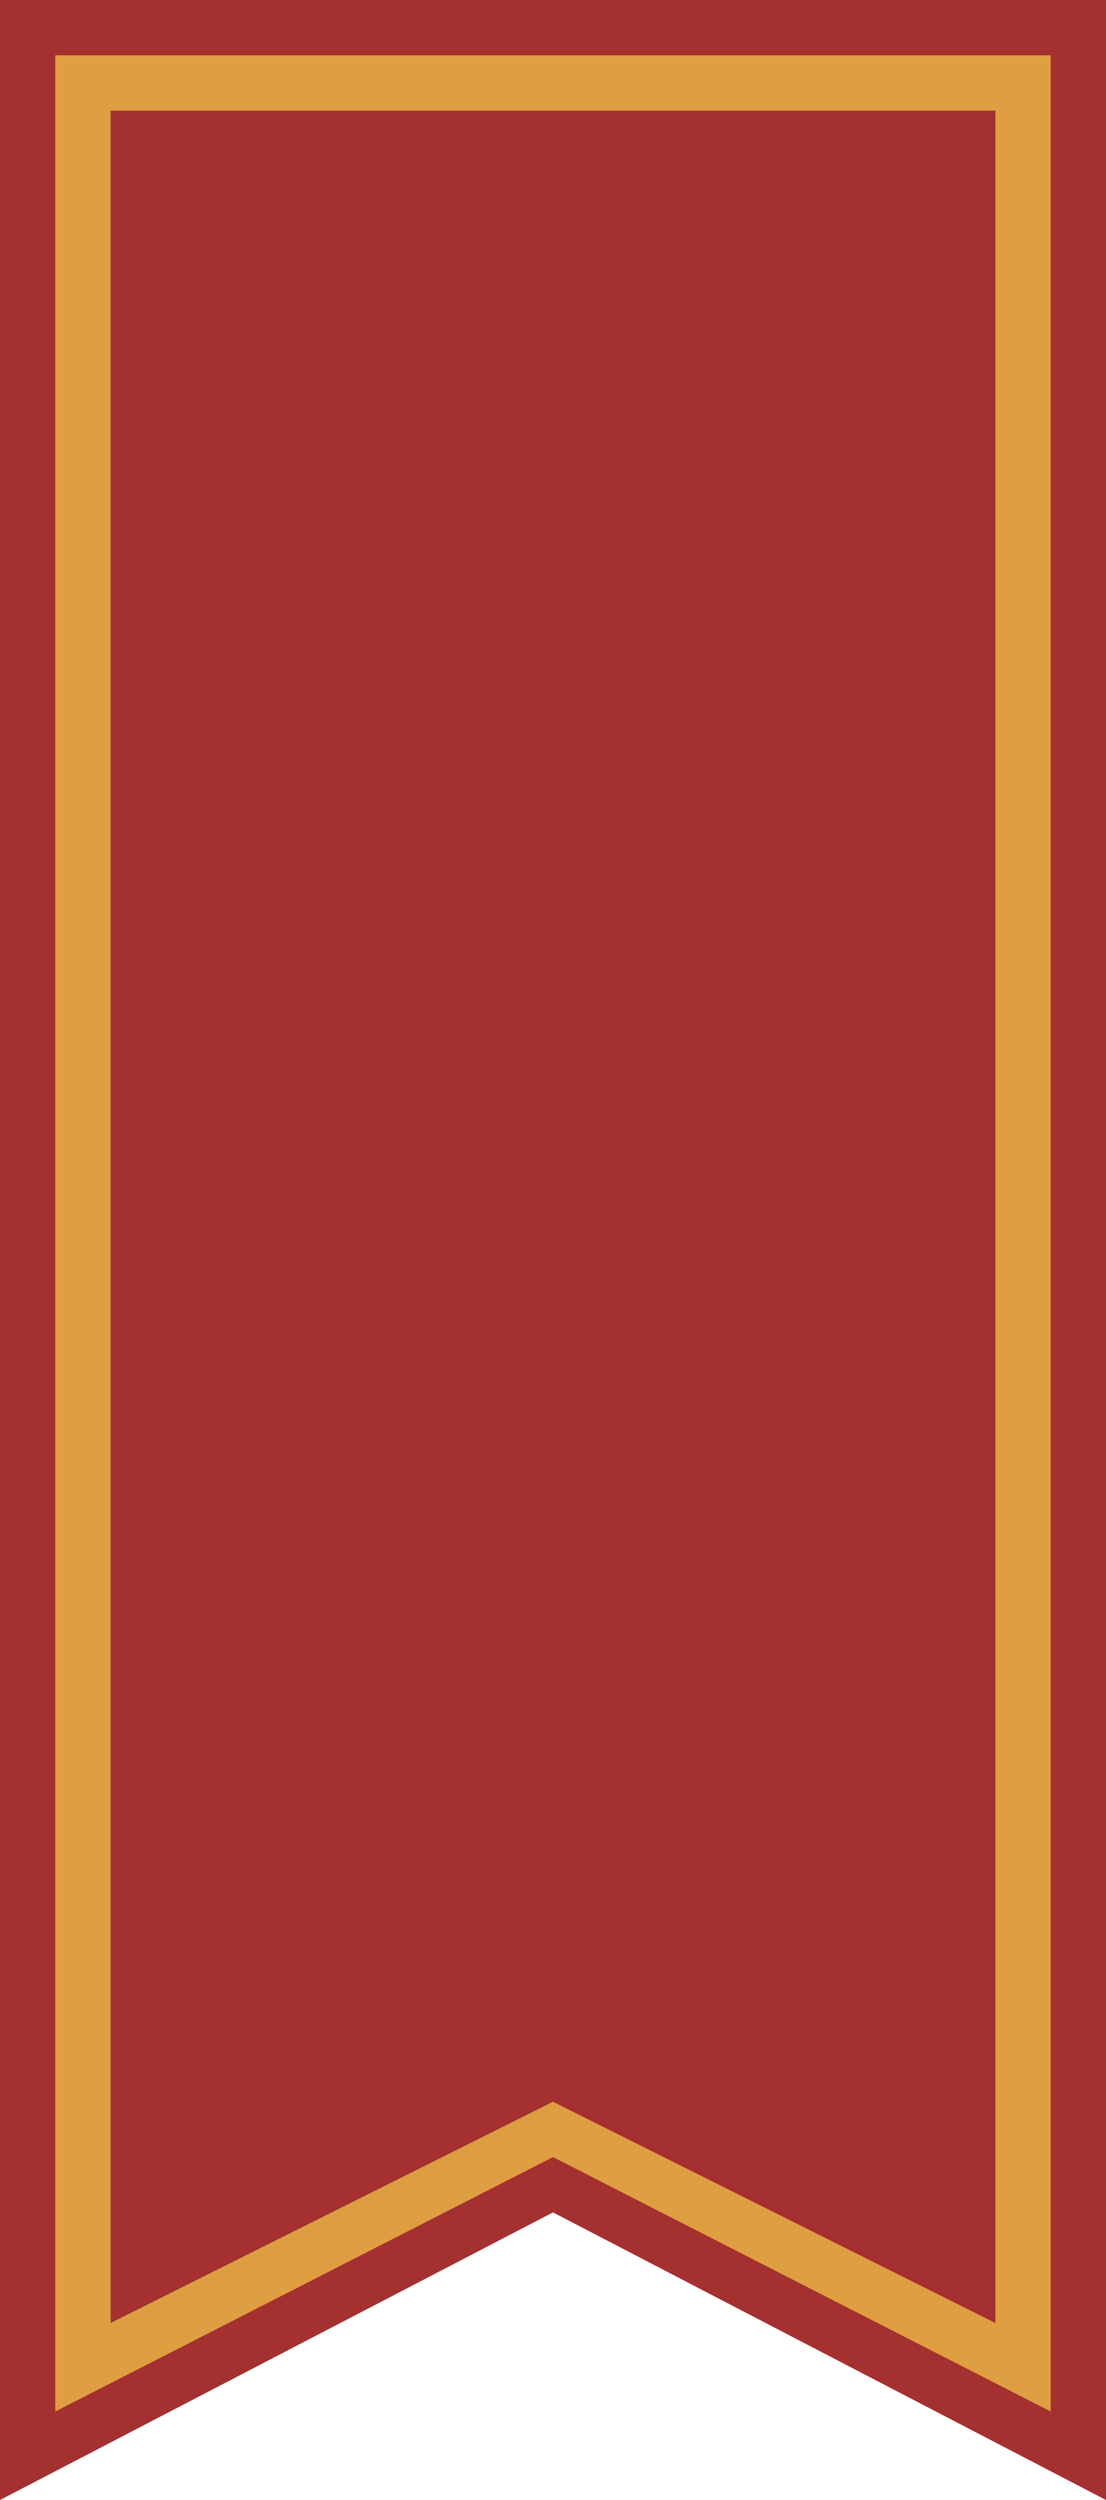 <svg xmlns="http://www.w3.org/2000/svg" viewBox="0 0 10 22.6">
	<path d="M0 0 0 22.6 5 20 10 22.6 10 0 0 0" fill="#a53030"/>
	<path d="M.5.5.5 21.8 5 19.5 9.5 21.8 9.5.5Z" fill="#de9e41"/>
	<path d="M1 1 1 21 5 19 9 21 9 1Z" fill="#a53030"/>
</svg>